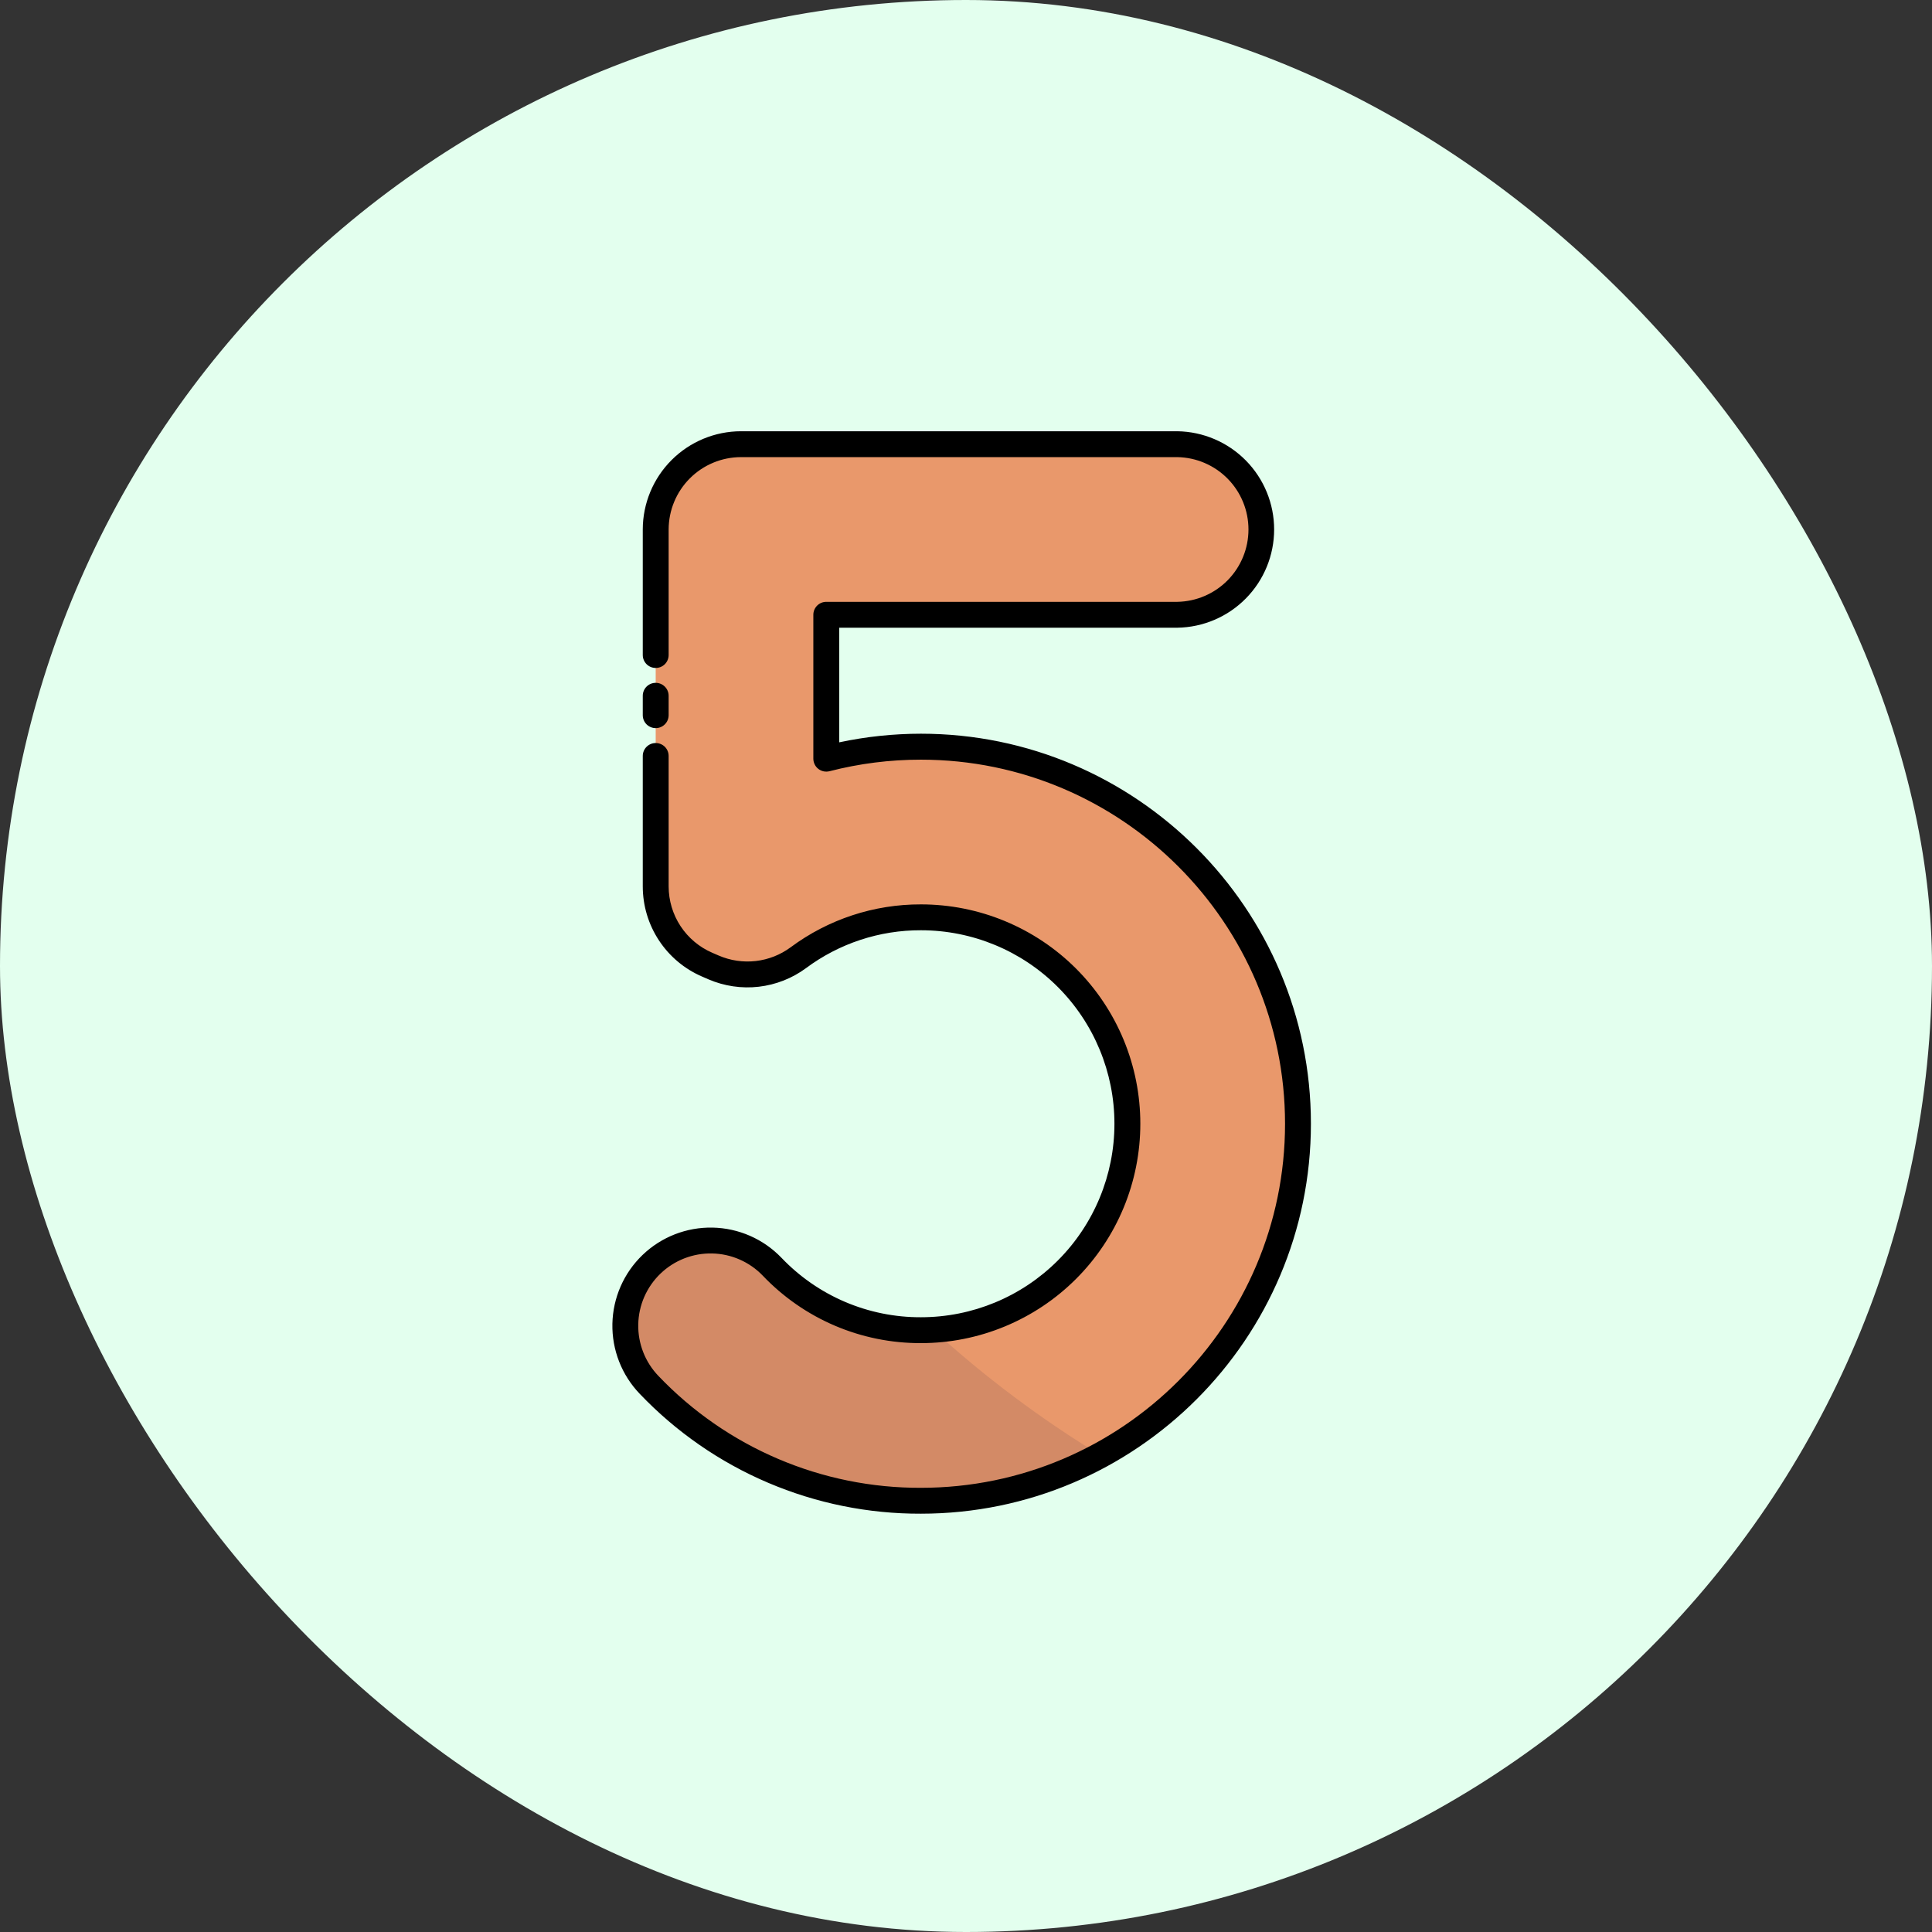 <svg width="112" height="112" viewBox="0 0 112 112" fill="none" xmlns="http://www.w3.org/2000/svg">
<rect x="0" y="0" width="112" height="112" fill="#333333" stroke="none"/>
<rect width="112" height="112" rx="56" fill="#E3FFEE"/>
<path d="M53.387 43.289C51.536 43.287 49.692 43.519 47.899 43.98V35.639H68.251C69.548 35.618 70.786 35.088 71.696 34.163C72.607 33.238 73.117 31.992 73.117 30.694C73.117 29.396 72.607 28.151 71.696 27.226C70.786 26.301 69.548 25.771 68.251 25.75H42.954C41.643 25.75 40.386 26.271 39.459 27.198C38.532 28.125 38.011 29.383 38.011 30.694V51.384C38.011 52.349 38.293 53.292 38.823 54.099C39.352 54.905 40.106 55.539 40.992 55.922L41.367 56.085C42.162 56.429 43.034 56.558 43.895 56.459C44.756 56.359 45.576 56.036 46.272 55.52C48.123 54.152 50.328 53.346 52.625 53.2C54.922 53.054 57.212 53.572 59.221 54.695C61.231 55.817 62.874 57.494 63.954 59.527C65.034 61.559 65.505 63.859 65.311 66.153C65.117 68.446 64.266 70.634 62.86 72.456C61.453 74.278 59.551 75.656 57.382 76.424C55.213 77.192 52.868 77.319 50.629 76.789C48.389 76.258 46.35 75.094 44.756 73.434C44.312 72.943 43.774 72.546 43.174 72.267C42.573 71.987 41.923 71.832 41.262 71.808C40.6 71.785 39.941 71.895 39.322 72.131C38.704 72.368 38.139 72.726 37.662 73.185C37.185 73.644 36.805 74.194 36.544 74.802C36.283 75.41 36.148 76.065 36.145 76.727C36.142 77.389 36.272 78.045 36.527 78.656C36.782 79.266 37.157 79.82 37.631 80.282C39.662 82.414 42.108 84.11 44.817 85.265C47.526 86.42 50.442 87.01 53.387 87C65.439 87 75.244 77.196 75.244 65.146C75.244 53.096 65.439 43.289 53.387 43.289Z" fill="#E9986B"/>
<path d="M63.793 84.361C59.587 86.641 54.748 87.477 50.021 86.74C45.294 86.003 40.94 83.735 37.627 80.284C36.738 79.334 36.26 78.073 36.295 76.773C36.33 75.474 36.875 74.24 37.813 73.339C38.75 72.439 40.005 71.944 41.305 71.961C42.605 71.979 43.846 72.508 44.759 73.434C45.871 74.601 47.209 75.529 48.693 76.162C50.175 76.794 51.772 77.118 53.384 77.113C53.623 77.113 53.859 77.105 54.094 77.091C57.085 79.822 60.333 82.257 63.793 84.361Z" fill="#D38A66"/>
<path d="M38.012 42.21C37.813 42.21 37.622 42.131 37.481 41.99C37.341 41.85 37.262 41.659 37.262 41.46V40.335C37.262 40.136 37.341 39.945 37.481 39.805C37.622 39.664 37.813 39.585 38.012 39.585C38.211 39.585 38.401 39.664 38.542 39.805C38.683 39.945 38.762 40.136 38.762 40.335V41.46C38.762 41.659 38.683 41.85 38.542 41.99C38.401 42.131 38.211 42.21 38.012 42.21Z" fill="black"/>
<path d="M53.387 87.75C50.341 87.761 47.324 87.15 44.522 85.955C41.719 84.761 39.19 83.008 37.087 80.802C36.041 79.713 35.471 78.253 35.501 76.743C35.532 75.233 36.161 73.797 37.25 72.751C38.339 71.705 39.799 71.135 41.309 71.165C42.819 71.195 44.255 71.825 45.301 72.914C46.344 74.008 47.599 74.879 48.989 75.472C50.379 76.064 51.876 76.368 53.387 76.362C56.362 76.362 59.216 75.181 61.319 73.077C63.423 70.973 64.605 68.12 64.605 65.145C64.605 62.17 63.423 59.317 61.319 57.213C59.216 55.109 56.362 53.928 53.387 53.928C50.987 53.92 48.649 54.691 46.724 56.125C45.92 56.717 44.976 57.088 43.984 57.202C42.993 57.316 41.989 57.168 41.072 56.774L40.697 56.611C39.677 56.171 38.808 55.442 38.198 54.513C37.587 53.584 37.262 52.498 37.262 51.386V43.824C37.262 43.625 37.341 43.434 37.482 43.293C37.623 43.153 37.813 43.074 38.012 43.074C38.211 43.074 38.402 43.153 38.543 43.293C38.683 43.434 38.762 43.625 38.762 43.824V51.386C38.763 52.205 39.002 53.005 39.452 53.689C39.902 54.373 40.542 54.91 41.294 55.234L41.669 55.396C42.344 55.687 43.084 55.795 43.814 55.712C44.545 55.627 45.24 55.354 45.832 54.917C48.016 53.293 50.667 52.42 53.389 52.428C55.059 52.428 56.712 52.756 58.255 53.396C59.798 54.035 61.2 54.971 62.381 56.152C63.562 57.333 64.499 58.735 65.138 60.278C65.777 61.821 66.106 63.475 66.106 65.145C66.106 66.815 65.777 68.469 65.138 70.012C64.499 71.555 63.562 72.957 62.381 74.138C61.2 75.319 59.798 76.255 58.255 76.894C56.712 77.534 55.059 77.862 53.389 77.862C51.675 77.868 49.978 77.525 48.402 76.853C46.825 76.18 45.403 75.193 44.221 73.953C43.84 73.555 43.383 73.237 42.879 73.016C42.374 72.794 41.831 72.675 41.28 72.664C40.729 72.653 40.182 72.75 39.669 72.95C39.155 73.151 38.687 73.45 38.289 73.832C37.892 74.213 37.574 74.67 37.352 75.174C37.131 75.679 37.012 76.222 37 76.773C36.989 77.324 37.087 77.871 37.287 78.385C37.487 78.898 37.787 79.366 38.169 79.764C40.132 81.822 42.493 83.459 45.11 84.574C47.727 85.69 50.543 86.26 53.387 86.25C65.026 86.25 74.495 76.782 74.495 65.146C74.495 53.51 65.026 44.039 53.387 44.039C51.6 44.037 49.82 44.262 48.089 44.708C47.978 44.736 47.862 44.739 47.749 44.716C47.637 44.693 47.532 44.645 47.441 44.575C47.35 44.505 47.277 44.415 47.227 44.312C47.176 44.209 47.15 44.096 47.15 43.981V35.639C47.15 35.44 47.229 35.249 47.37 35.108C47.51 34.968 47.701 34.889 47.9 34.889H68.252C69.352 34.87 70.401 34.419 71.172 33.635C71.943 32.85 72.375 31.794 72.375 30.694C72.375 29.594 71.943 28.538 71.172 27.754C70.401 26.969 69.352 26.519 68.252 26.5H42.956C41.844 26.502 40.778 26.944 39.992 27.731C39.206 28.517 38.764 29.583 38.762 30.695V37.972C38.762 38.171 38.683 38.362 38.543 38.503C38.402 38.644 38.211 38.722 38.012 38.722C37.813 38.722 37.623 38.644 37.482 38.503C37.341 38.362 37.262 38.171 37.262 37.972V30.695C37.264 29.185 37.864 27.738 38.932 26.67C39.999 25.603 41.446 25.002 42.956 25H68.252C69.748 25.022 71.175 25.632 72.225 26.697C73.275 27.763 73.863 29.199 73.863 30.694C73.863 32.19 73.275 33.626 72.225 34.691C71.175 35.757 69.748 36.367 68.252 36.389H48.65V43.034C50.207 42.702 51.795 42.535 53.387 42.534C65.854 42.534 75.995 52.675 75.995 65.141C75.995 77.608 65.854 87.75 53.387 87.75Z" fill="black"/>
</svg>
